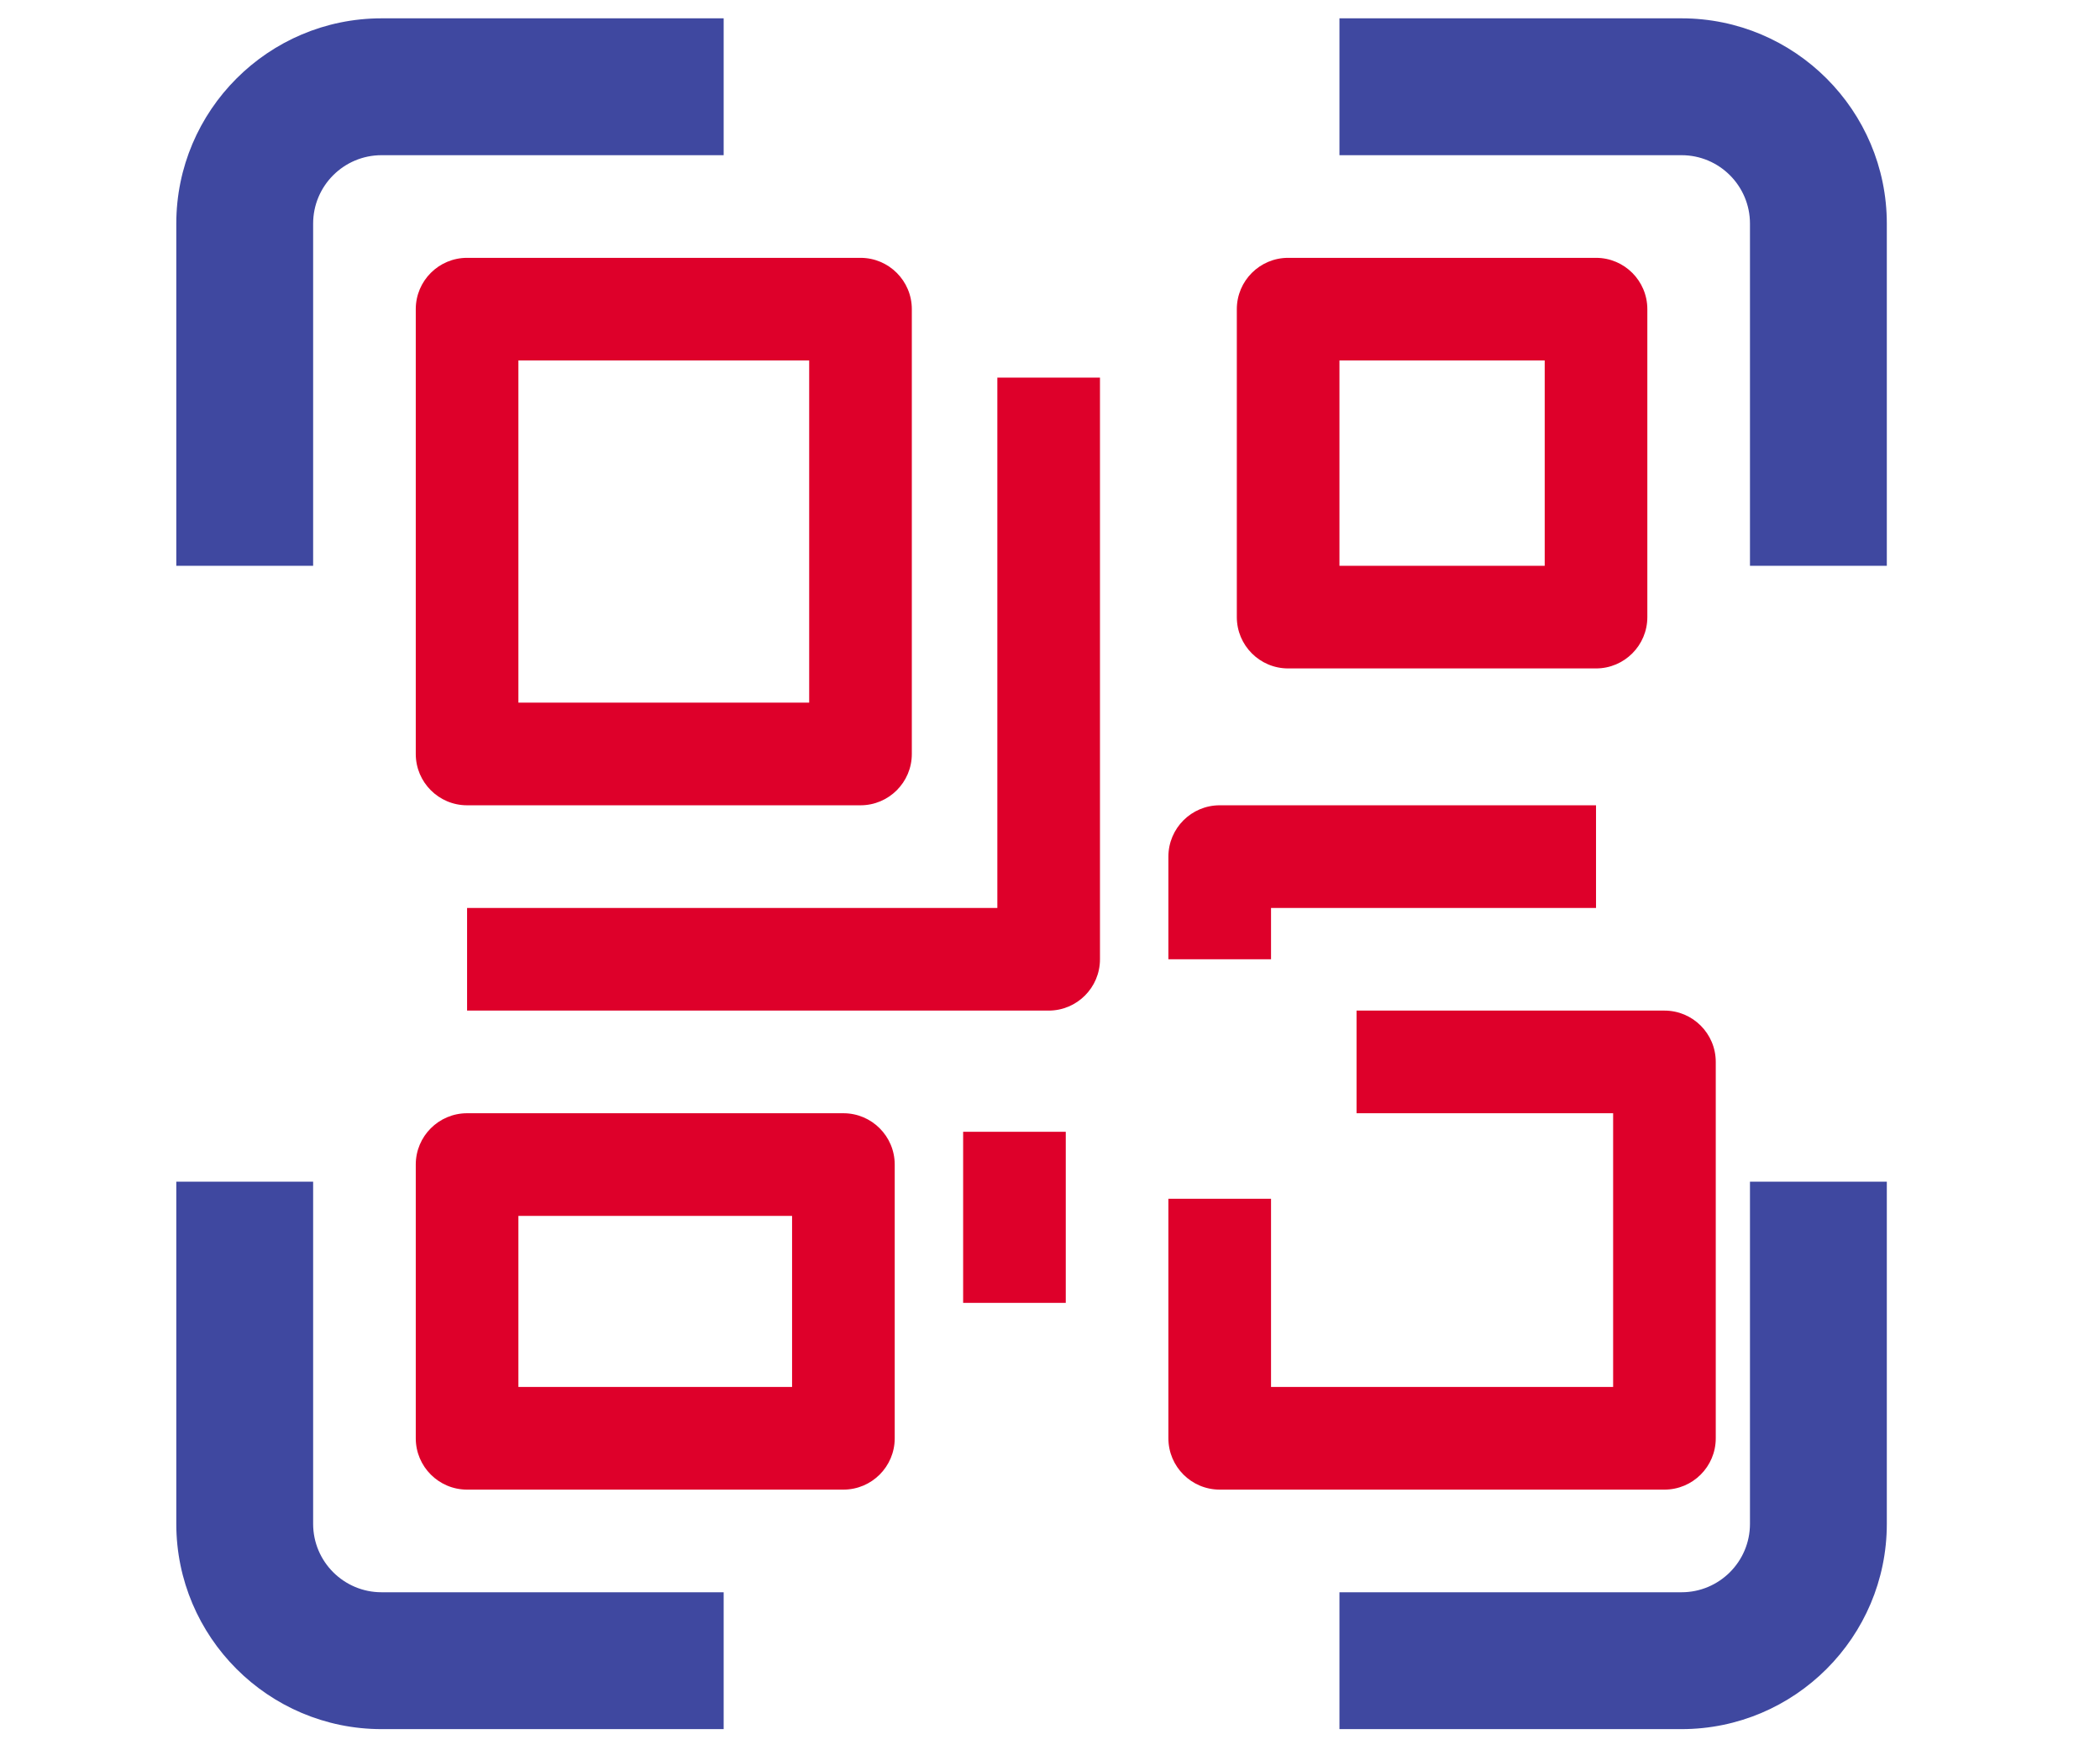 <svg xmlns="http://www.w3.org/2000/svg" xmlns:xlink="http://www.w3.org/1999/xlink" width="1080" zoomAndPan="magnify" viewBox="0 0 810 675" height="900" preserveAspectRatio="xMidYMid meet" version="1.0"><defs><clipPath id="a8b37f8ba4"><path d="M 516 7.07 L 727.773 7.07 L 727.773 219 L 516 219 Z M 516 7.07 " clip-rule="nonzero"/></clipPath><clipPath id="883fc0daeb"><path d="M 68 7.07 L 280 7.07 L 280 219 L 68 219 Z M 68 7.07 " clip-rule="nonzero"/></clipPath><clipPath id="26e48f8522"><path d="M 516 455 L 727.773 455 L 727.773 666.84 L 516 666.84 Z M 516 455 " clip-rule="nonzero"/></clipPath><clipPath id="6c192c439c"><path d="M 68 455 L 280 455 L 280 666.84 L 68 666.84 Z M 68 455 " clip-rule="nonzero"/></clipPath></defs><g clip-path="url(#a8b37f8ba4)"><path fill="#3f48a0" d="M 727.773 218.195 L 674.988 218.195 L 674.988 86.242 C 674.988 71.676 663.168 59.852 648.598 59.852 L 516.645 59.852 L 516.645 7.07 L 648.598 7.07 C 692.25 7.07 727.773 42.59 727.773 86.242 Z M 727.773 218.195 " fill-opacity="1" fill-rule="nonzero"/></g><g clip-path="url(#883fc0daeb)"><path fill="#3f48a0" d="M 120.781 218.195 L 68 218.195 L 68 86.242 C 68 42.59 103.52 7.07 147.172 7.07 L 279.125 7.07 L 279.125 59.852 L 147.172 59.852 C 132.605 59.852 120.781 71.676 120.781 86.242 Z M 120.781 218.195 " fill-opacity="1" fill-rule="nonzero"/></g><g clip-path="url(#26e48f8522)"><path fill="#3f48a0" d="M 648.598 666.84 L 516.645 666.84 L 516.645 614.059 L 648.598 614.059 C 663.168 614.059 674.988 602.238 674.988 587.668 L 674.988 455.715 L 727.773 455.715 L 727.773 587.668 C 727.773 631.32 692.25 666.84 648.598 666.84 Z M 648.598 666.84 " fill-opacity="1" fill-rule="nonzero"/></g><g clip-path="url(#6c192c439c)"><path fill="#3f48a0" d="M 279.125 666.84 L 147.172 666.84 C 103.52 666.84 68 631.32 68 587.668 L 68 455.715 L 120.781 455.715 L 120.781 587.668 C 120.781 602.238 132.605 614.059 147.172 614.059 L 279.125 614.059 Z M 279.125 666.84 " fill-opacity="1" fill-rule="nonzero"/></g><path fill="#de002a" d="M 331.91 310.562 L 180.16 310.562 C 169.234 310.562 160.367 301.695 160.367 290.77 L 160.367 119.23 C 160.367 108.305 169.234 99.438 180.16 99.438 L 331.91 99.438 C 342.836 99.438 351.703 108.305 351.703 119.23 L 351.703 290.77 C 351.703 301.695 342.836 310.562 331.91 310.562 Z M 199.953 270.977 L 312.113 270.977 L 312.113 139.023 L 199.953 139.023 Z M 199.953 270.977 " fill-opacity="1" fill-rule="nonzero"/><path fill="#de002a" d="M 642 574.473 L 470.461 574.473 C 459.535 574.473 450.668 565.605 450.668 554.68 L 450.668 462.312 L 490.254 462.312 L 490.254 534.887 L 622.207 534.887 L 622.207 429.324 L 523.242 429.324 L 523.242 389.738 L 642 389.738 C 652.926 389.738 661.793 398.605 661.793 409.531 L 661.793 554.68 C 661.793 565.605 652.926 574.473 642 574.473 Z M 642 574.473 " fill-opacity="1" fill-rule="nonzero"/><path fill="#de002a" d="M 615.609 257.781 L 496.852 257.781 C 485.926 257.781 477.059 248.914 477.059 237.988 L 477.059 119.23 C 477.059 108.305 485.926 99.438 496.852 99.438 L 615.609 99.438 C 626.535 99.438 635.402 108.305 635.402 119.23 L 635.402 237.988 C 635.402 248.914 626.535 257.781 615.609 257.781 Z M 516.645 218.195 L 595.816 218.195 L 595.816 139.023 L 516.645 139.023 Z M 516.645 218.195 " fill-opacity="1" fill-rule="nonzero"/><path fill="#de002a" d="M 404.484 389.738 L 180.16 389.738 L 180.16 350.152 L 384.691 350.152 L 384.691 145.621 L 424.277 145.621 L 424.277 369.945 C 424.277 380.871 415.41 389.738 404.484 389.738 Z M 404.484 389.738 " fill-opacity="1" fill-rule="nonzero"/><path fill="#de002a" d="M 490.254 369.945 L 450.668 369.945 L 450.668 330.359 C 450.668 319.434 459.535 310.562 470.461 310.562 L 615.609 310.562 L 615.609 350.152 L 490.254 350.152 Z M 490.254 369.945 " fill-opacity="1" fill-rule="nonzero"/><path fill="#de002a" d="M 325.309 574.473 L 180.16 574.473 C 169.234 574.473 160.367 565.605 160.367 554.68 L 160.367 449.117 C 160.367 438.191 169.234 429.324 180.16 429.324 L 325.309 429.324 C 336.238 429.324 345.105 438.191 345.105 449.117 L 345.105 554.68 C 345.105 565.605 336.238 574.473 325.309 574.473 Z M 199.953 534.887 L 305.516 534.887 L 305.516 468.91 L 199.953 468.91 Z M 199.953 534.887 " fill-opacity="1" fill-rule="nonzero"/><path fill="#de002a" d="M 371.496 436.477 L 411.082 436.477 L 411.082 502.453 L 371.496 502.453 Z M 371.496 436.477 " fill-opacity="1" fill-rule="nonzero"/></svg>